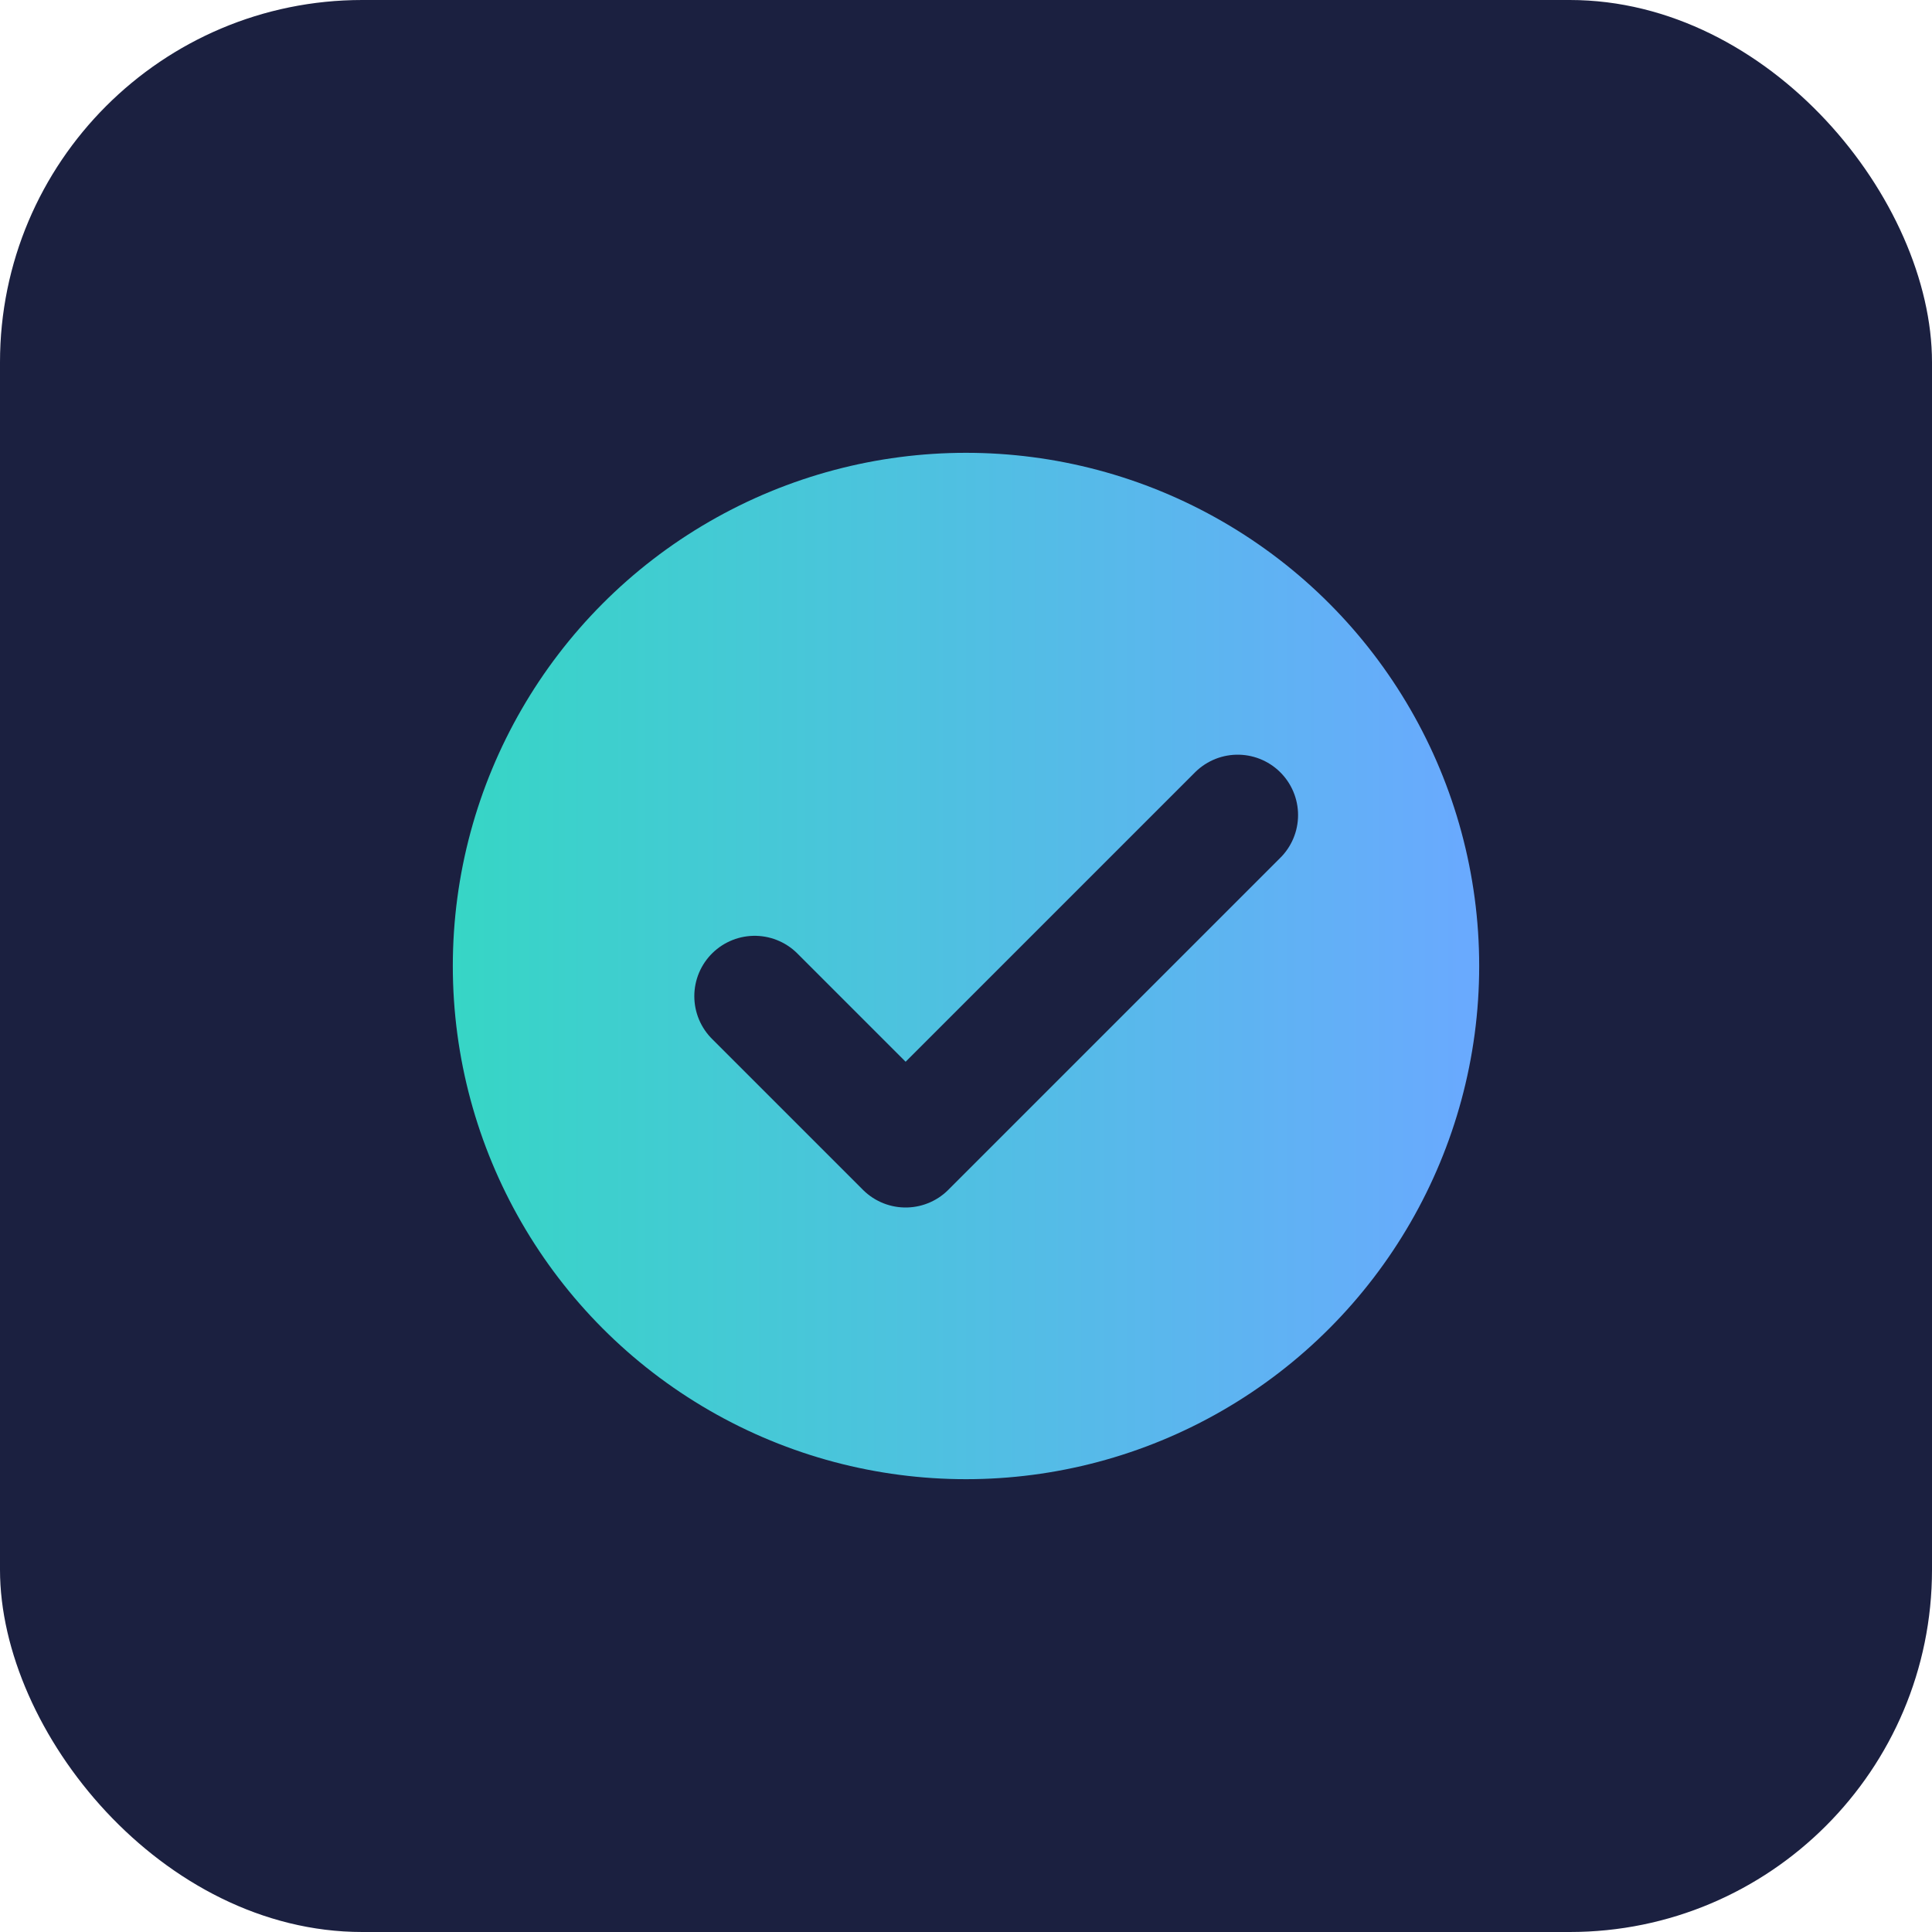 <svg xmlns="http://www.w3.org/2000/svg" width="128" height="128" viewBox="0 0 128 128">
  <defs>
    <linearGradient id="g2" x1="0" x2="1">
      <stop offset="0" stop-color="#36d6c5"/>
      <stop offset="1" stop-color="#6aa9ff"/>
    </linearGradient>
  </defs>
  <rect rx="24" ry="24" width="128" height="128" fill="#1b2040"/>
  <circle cx="64" cy="64" r="34" fill="url(#g2)"/>
  <path d="M50 66l10 10 22-22" fill="none" stroke="#1b2040" stroke-width="8" stroke-linecap="round" stroke-linejoin="round"/>
</svg>

